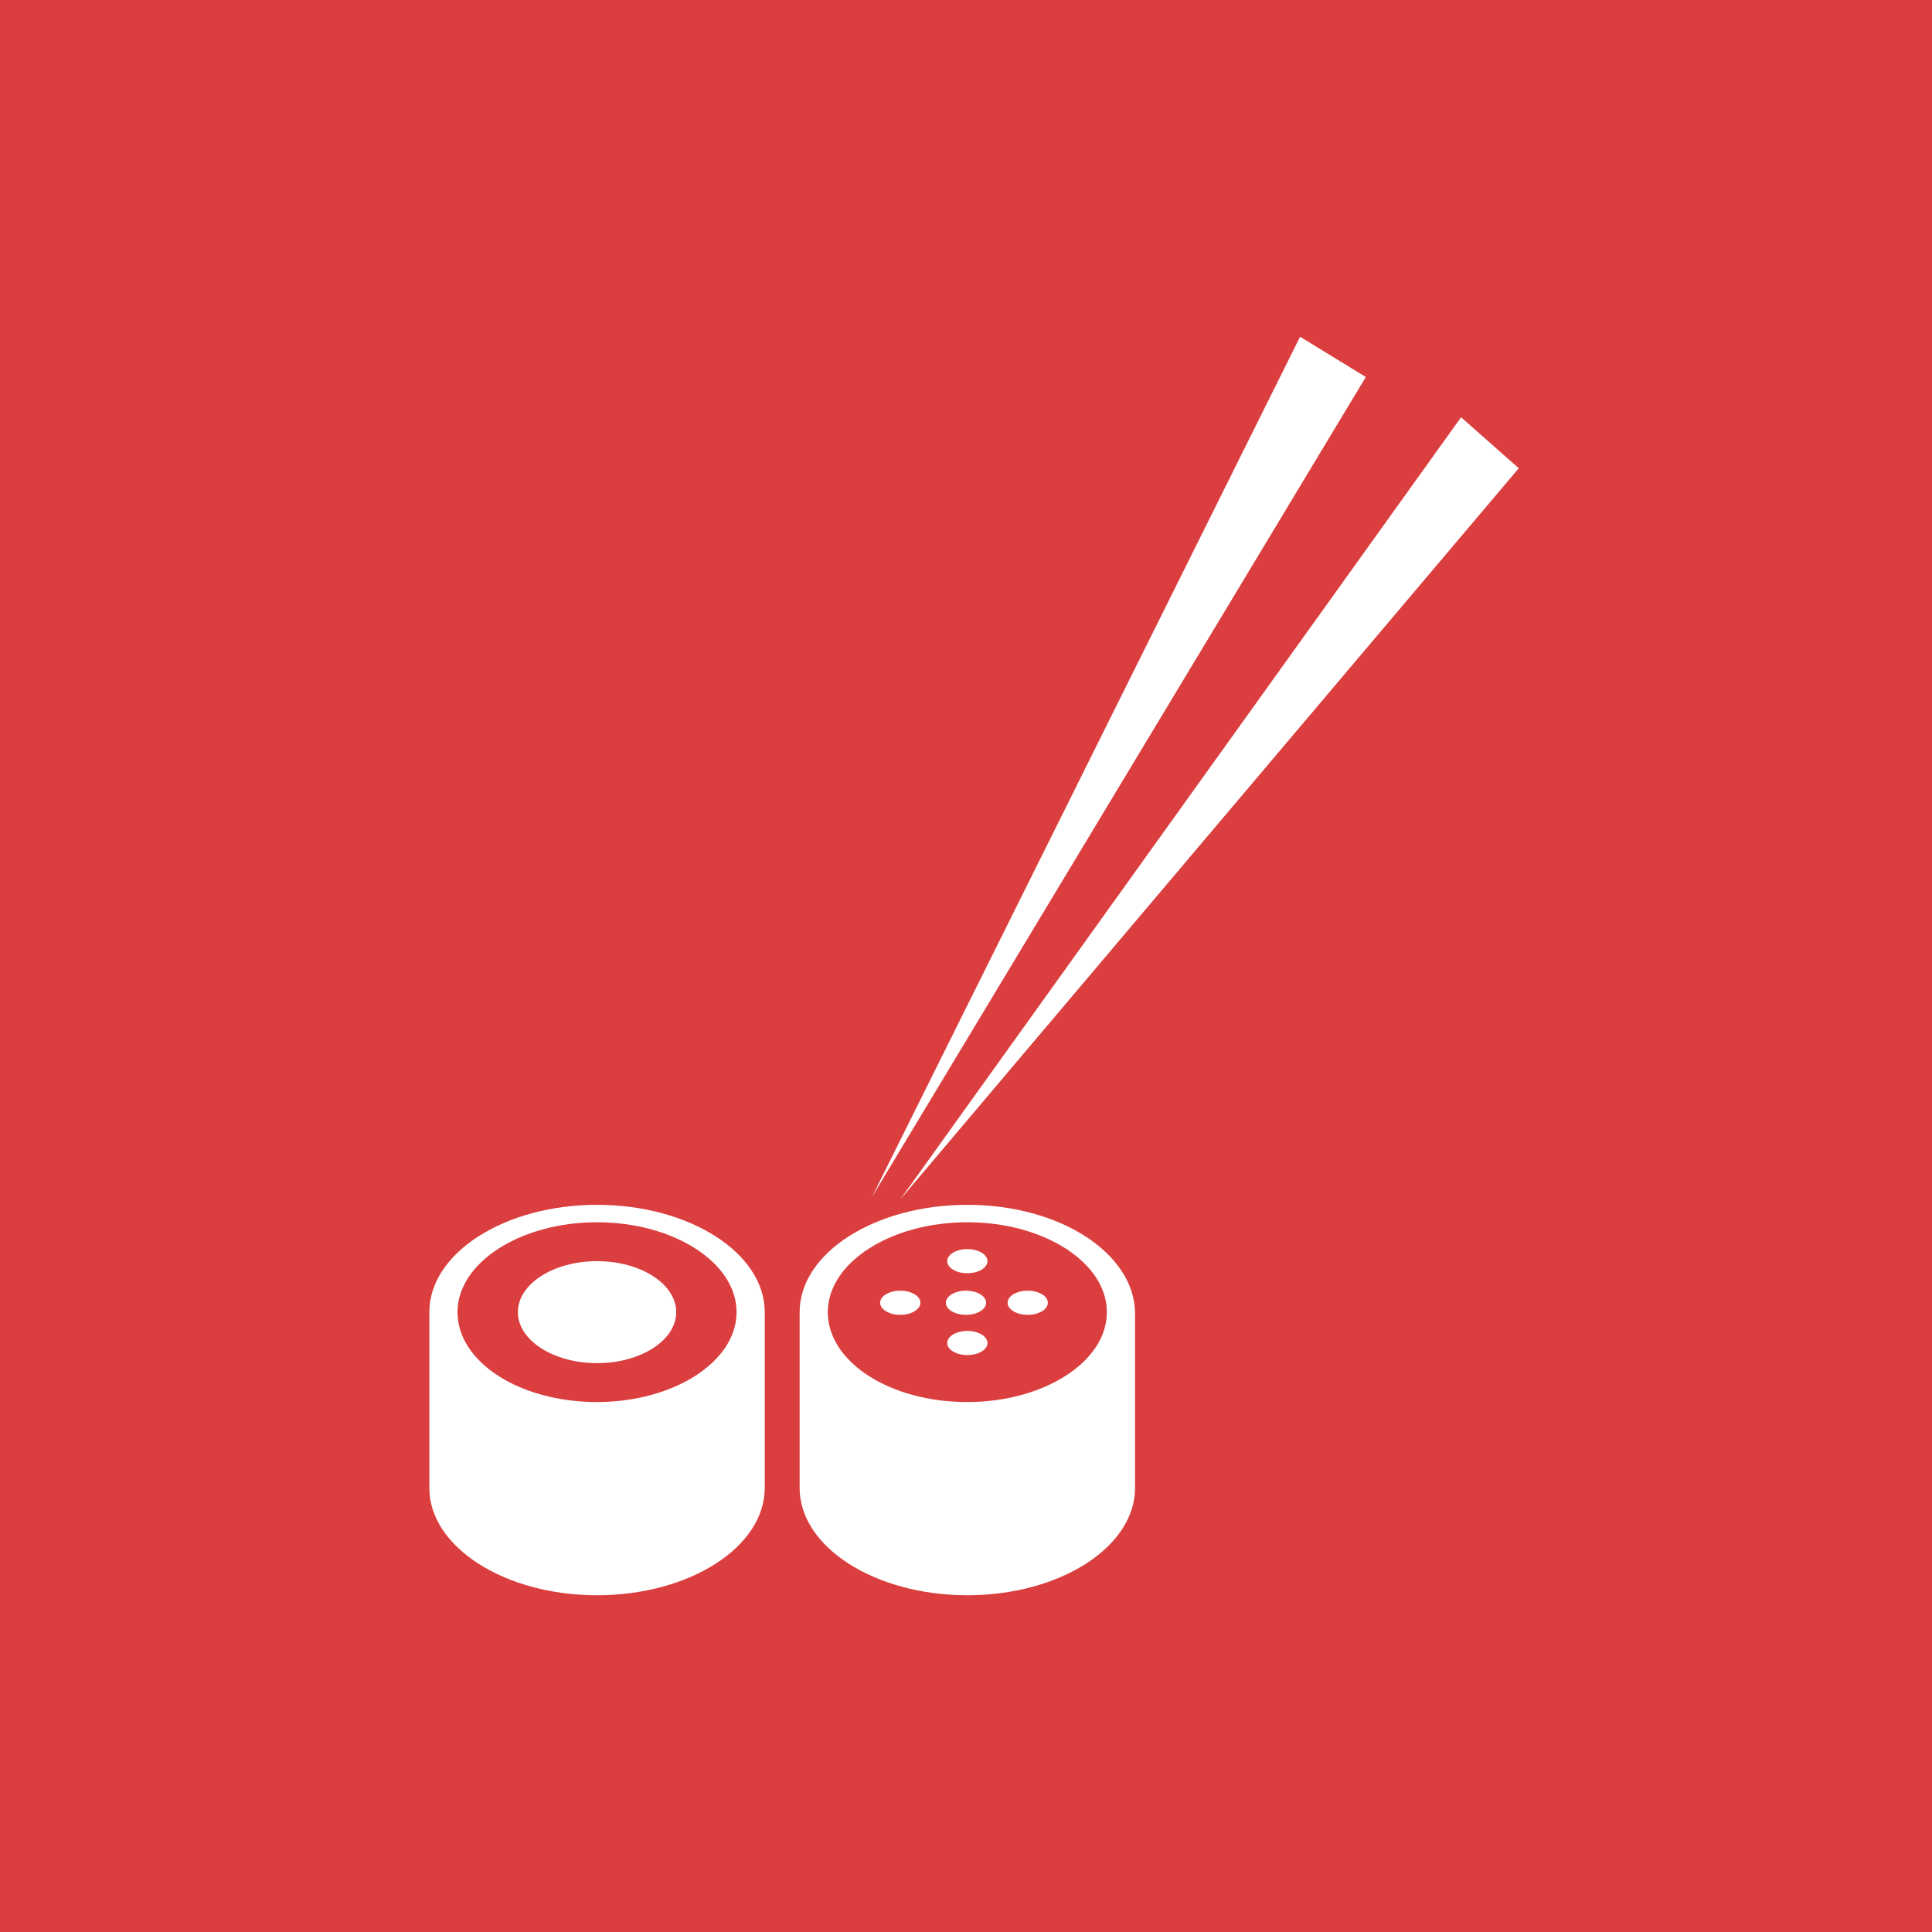 <?xml version="1.0" encoding="utf-8"?>
<!-- Generator: Adobe Illustrator 18.1.1, SVG Export Plug-In . SVG Version: 6.00 Build 0)  -->
<svg version="1.1" id="Layer_1" xmlns="http://www.w3.org/2000/svg" xmlns:xlink="http://www.w3.org/1999/xlink" x="0px" y="0px"
	 viewBox="0 0 144 144" enable-background="new 0 0 144 144" xml:space="preserve">
<rect fill="#DB3E3E" width="144" height="144"/>
<g>
	<g>
		<g>
			<g>
				<path fill="#FFFFFF" d="M44.5,89.8c-6.9,0-12.5,3.6-12.5,8v13.1c0,4.4,5.6,8,12.5,8s12.5-3.6,12.5-8V97.8
					C57,93.4,51.4,89.8,44.5,89.8z M44.5,104.5c-5.8,0-10.4-3-10.4-6.7c0-3.7,4.7-6.7,10.4-6.7s10.4,3,10.4,6.7
					C54.9,101.5,50.2,104.5,44.5,104.5z"/>
				<ellipse fill="#FFFFFF" cx="44.5" cy="97.8" rx="5.9" ry="3.8"/>
			</g>
			<g>
				<path fill="#FFFFFF" d="M72.1,89.8c-6.9,0-12.5,3.6-12.5,8v13.1c0,4.4,5.6,8,12.5,8s12.5-3.6,12.5-8V97.8
					C84.5,93.4,79,89.8,72.1,89.8z M72.1,104.5c-5.8,0-10.4-3-10.4-6.7c0-3.7,4.7-6.7,10.4-6.7s10.4,3,10.4,6.7
					C82.5,101.5,77.8,104.5,72.1,104.5z"/>
				<ellipse fill="#FFFFFF" cx="72.1" cy="94" rx="1.5" ry="0.9"/>
				<ellipse fill="#FFFFFF" cx="72.1" cy="100.1" rx="1.5" ry="0.9"/>
				<ellipse fill="#FFFFFF" cx="76.6" cy="97.1" rx="1.5" ry="0.9"/>
				<ellipse fill="#FFFFFF" cx="72" cy="97.1" rx="1.5" ry="0.9"/>
				<ellipse fill="#FFFFFF" cx="67.1" cy="97.1" rx="1.5" ry="0.9"/>
			</g>
		</g>
		<polygon fill="#FFFFFF" points="65,89.2 96.9,25.1 101.8,28.1 		"/>
		<polygon fill="#FFFFFF" points="67.1,89.4 108.9,31.1 113.2,34.9 		"/>
	</g>
</g>
</svg>
